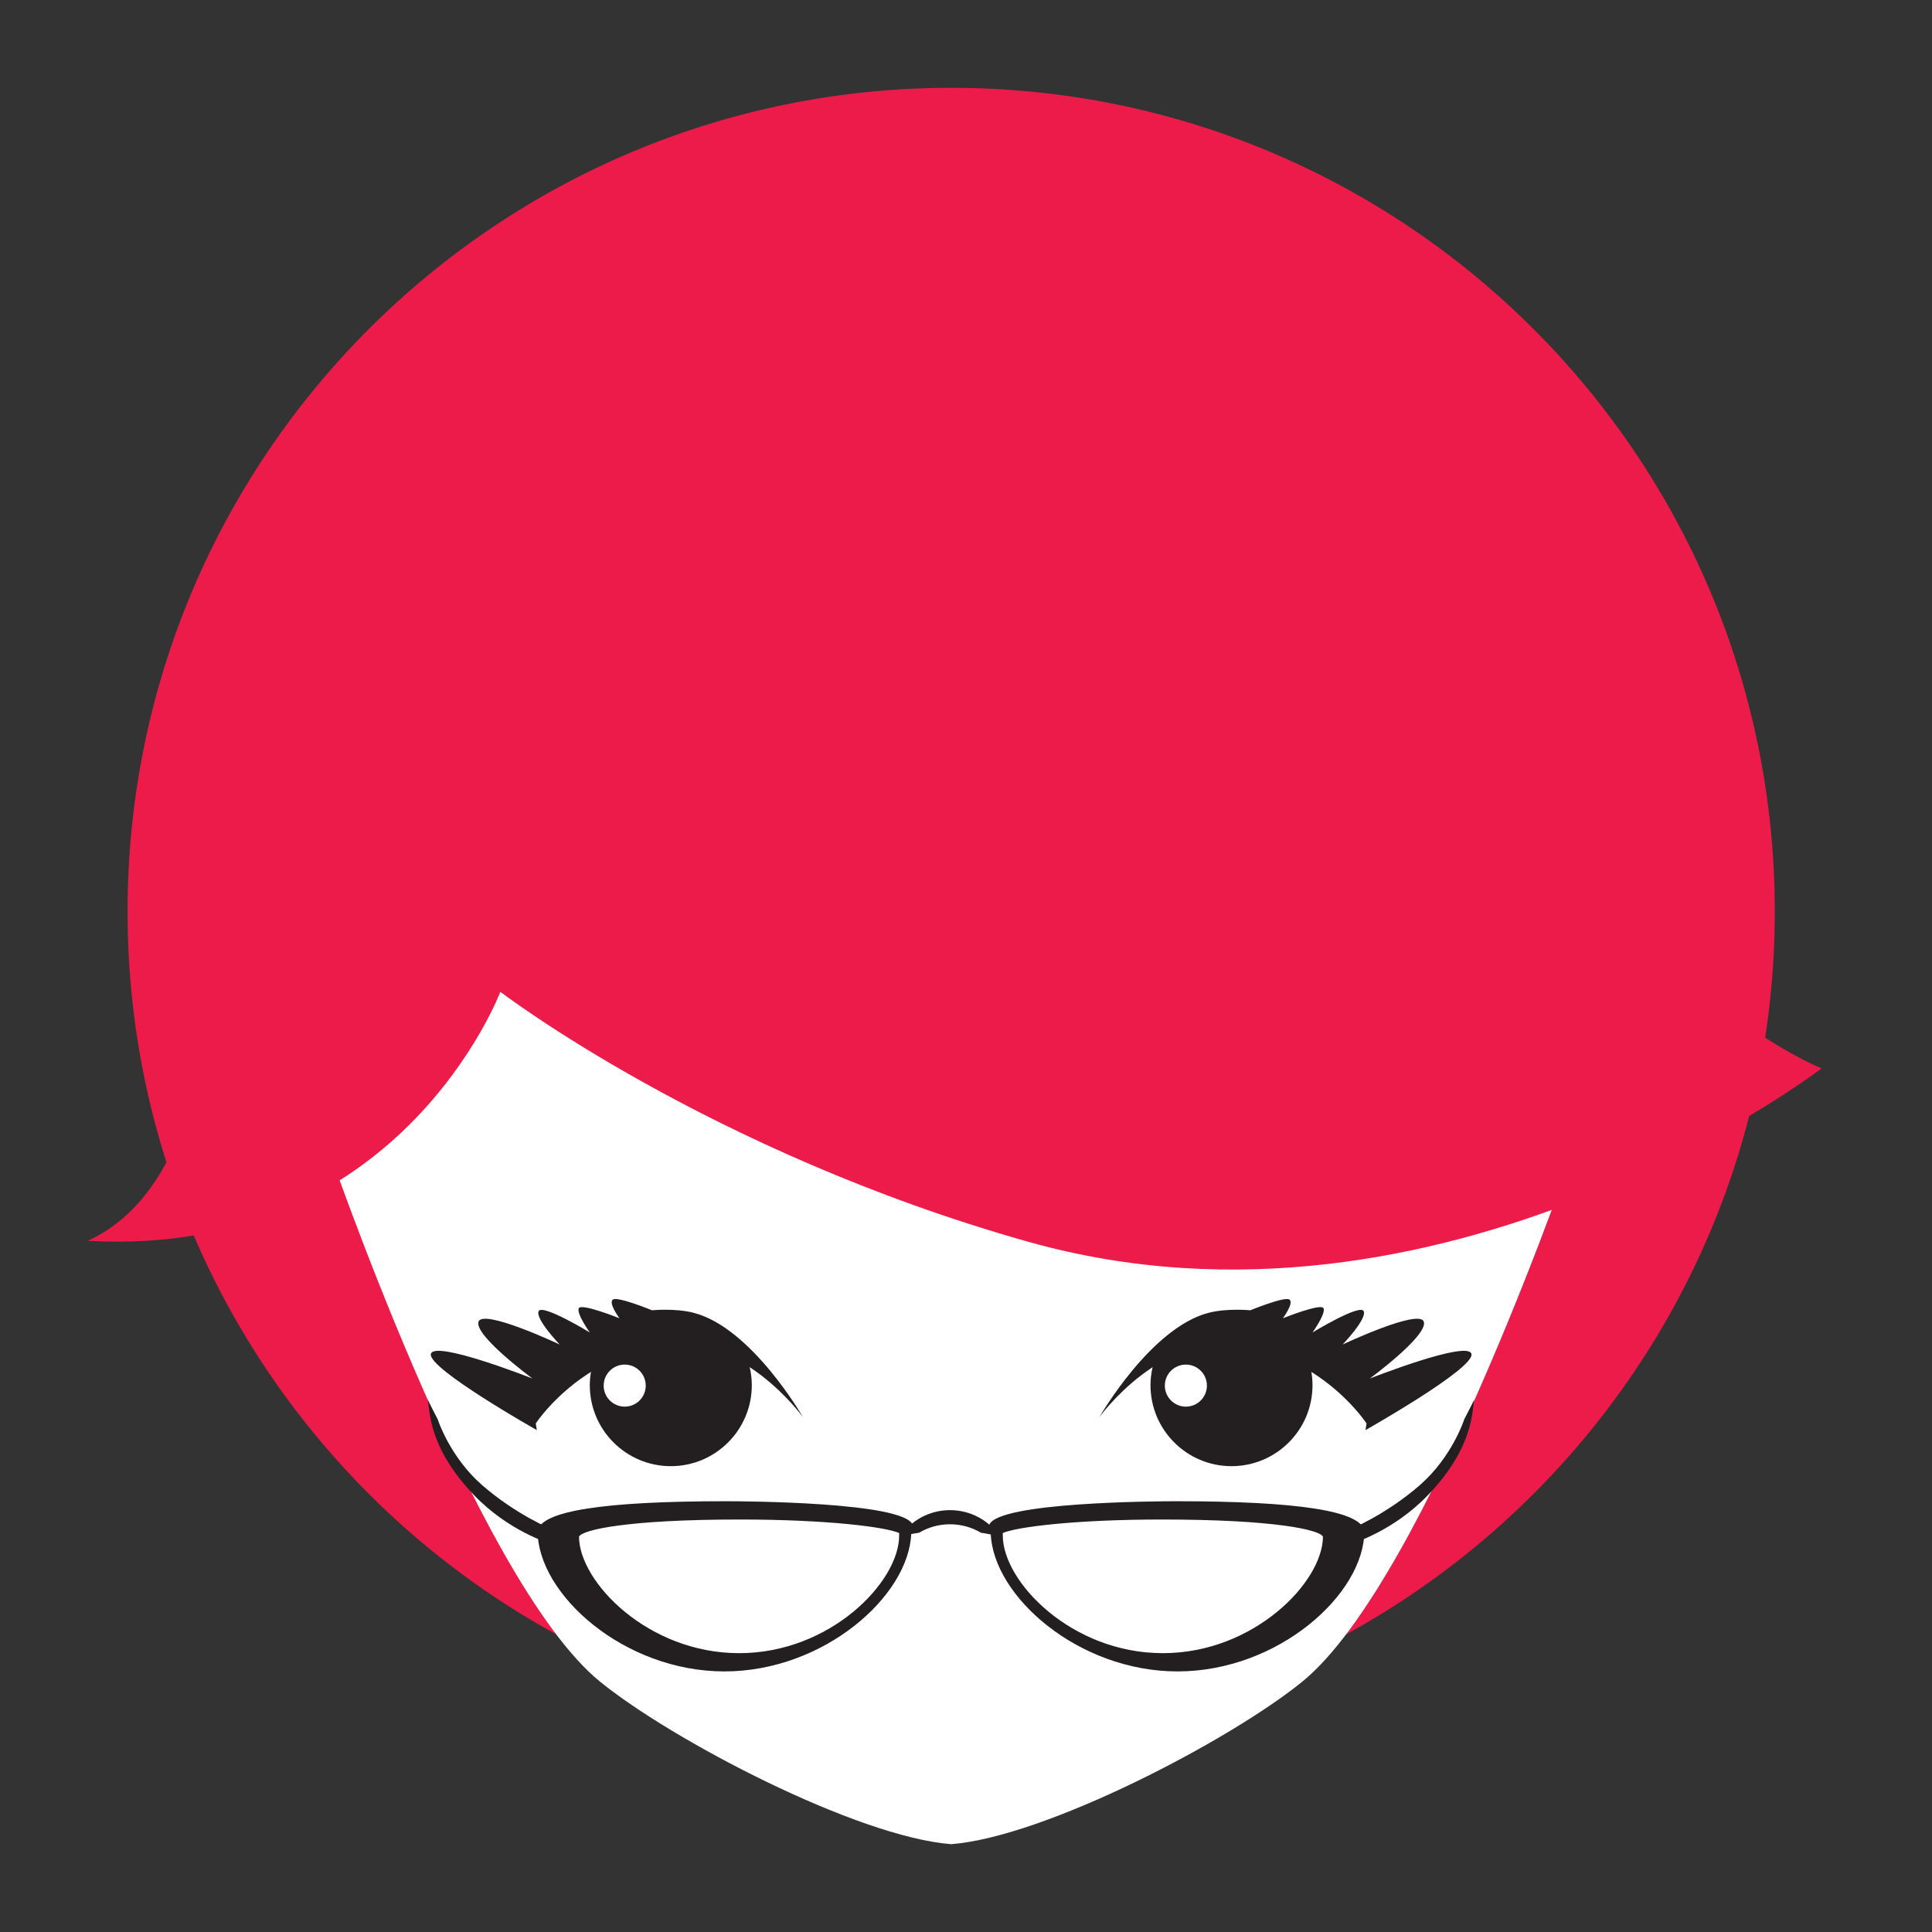 <?xml version="1.0" encoding="UTF-8" standalone="no"?>
<!-- Created with Inkscape (http://www.inkscape.org/) -->

<svg
   xmlns:dc="http://purl.org/dc/elements/1.1/"
   xmlns:cc="http://creativecommons.org/ns#"
   xmlns:rdf="http://www.w3.org/1999/02/22-rdf-syntax-ns#"
   xmlns:svg="http://www.w3.org/2000/svg"
   xmlns="http://www.w3.org/2000/svg"
   xmlns:sodipodi="http://sodipodi.sourceforge.net/DTD/sodipodi-0.dtd"
   xmlns:inkscape="http://www.inkscape.org/namespaces/inkscape"
   id="svg4194"
   version="1.1"
   inkscape:version="0.91 r13725"
   xml:space="preserve"
   width="247.5"
   height="247.5"
   viewBox="0 0 247.5 247.5"
   sodipodi:docname="pyladies-geek.svg"
   inkscape:export-filename="/Users/Renata/Documents/DjangoGirls/internetworks/img/pyladies-head.png"
   inkscape:export-xdpi="90"
   inkscape:export-ydpi="90"><rect x="0" y="0" width="247.5" height="247.5" fill="#333333" stroke="none"/><defs
     id="defs4198"><clipPath
       clipPathUnits="userSpaceOnUse"
       id="clipPath4208"><path
         d="M 0,198 198,198 198,0 0,0 0,198 Z"
         id="path4210"
         inkscape:connector-curvature="0" /></clipPath></defs><sodipodi:namedview
     pagecolor="#ffffff"
     bordercolor="#666666"
     borderopacity="1"
     objecttolerance="10"
     gridtolerance="10"
     guidetolerance="10"
     inkscape:pageopacity="0"
     inkscape:pageshadow="2"
     inkscape:window-width="1240"
     inkscape:window-height="704"
     id="namedview4196"
     showgrid="false"
     inkscape:zoom="2.0282828"
     inkscape:cx="123.75"
     inkscape:cy="123.75"
     inkscape:window-x="0"
     inkscape:window-y="0"
     inkscape:window-maximized="0"
     inkscape:current-layer="g4202" /><g
     id="g4202"
     inkscape:groupmode="layer"
     inkscape:label="pyladies-geek"
     transform="matrix(1.25,0,0,-1.25,0,247.5)"><g
       id="g4204"><g
         id="g4206"
         clip-path="url(#clipPath4208)"><g
           id="g4212"
           transform="translate(181.887,104.592)"><path
             d="m 0,0 c 0,-46.617 -37.791,-84.407 -84.406,-84.407 -46.618,0 -84.409,37.79 -84.409,84.407 0,46.617 37.791,84.408 84.409,84.408 C -37.791,84.408 0,46.617 0,0"
             style="fill:#ed1b49;fill-opacity:1;fill-rule:nonzero;stroke:none"
             id="path4214"
             inkscape:connector-curvature="0" /></g><g
           id="g4216"
           transform="translate(100.609,122.856)"><path
             d="M 0,0 C -1.071,0.043 -2.095,0.037 -3.13,0.044 -4.166,0.037 -5.189,0.043 -6.259,0 c -53.33,-2.102 -61.206,-41.124 -61.206,-41.124 0,0 15.465,-45.625 28.368,-56.09 7.425,-6.025 26.31,-15.887 35.967,-16.642 9.657,0.755 28.54,10.617 35.967,16.642 12.903,10.465 28.368,56.09 28.368,56.09 0,0 -7.876,39.022 -61.205,41.124"
             style="fill:#ffffff;fill-opacity:1;fill-rule:nonzero;stroke:none"
             id="path4218"
             inkscape:connector-curvature="0" /></g><g
           id="g4220"
           transform="translate(82.29,52.758)"><path
             d="m 0,0 c 0,0 -6.064,-8.475 -13.543,-8.475 -7.481,0 -13.544,8.475 -13.544,8.475 0,0 6.063,7.775 13.544,7.775 C -6.064,7.775 0,0 0,0"
             style="fill:#ffffff;fill-opacity:1;fill-rule:nonzero;stroke:none"
             id="path4222"
             inkscape:connector-curvature="0" /></g><g
           id="g4224"
           transform="translate(9,70.839)"><path
             d="m 0,0 c 31.969,-1.841 42.277,25.518 42.277,25.518 0,0 21.362,-16.373 54.057,-25.607 42.579,-12.024 81.348,17.761 81.348,17.761 0,0 -32.071,12.554 -41.545,63.183 C 104.793,90.247 60.432,73.862 34.759,61.558 9.086,49.253 18.653,8.55 0,0"
             style="fill:#ed1b49;fill-opacity:1;fill-rule:nonzero;stroke:none"
             id="path4226"
             inkscape:connector-curvature="0" /></g><g
           id="g4228"
           transform="translate(112.667,52.758)"><path
             d="m 0,0 c 0,0 6.064,-8.475 13.543,-8.475 7.48,0 13.544,8.475 13.544,8.475 0,0 -6.064,7.775 -13.544,7.775 C 6.064,7.775 0,0 0,0"
             style="fill:#ffffff;fill-opacity:1;fill-rule:nonzero;stroke:none"
             id="path4230"
             inkscape:connector-curvature="0" /></g><g
           id="g4232"
           transform="translate(117.908,56.043)"><path
             d="M 0,0 C 0,0.642 0.081,1.266 0.22,1.868 2.16,4.049 5,5.432 8.179,5.432 c 3.359,0 6.346,-1.545 8.284,-3.945 0.088,-0.483 0.14,-0.979 0.14,-1.487 0,-4.585 -3.716,-8.302 -8.302,-8.302 C 3.718,-8.302 0,-4.585 0,0"
             style="fill:#231f20;fill-opacity:1;fill-rule:nonzero;stroke:none"
             id="path4234"
             inkscape:connector-curvature="0" /></g><g
           id="g4236"
           transform="translate(140.048,52.115)"><path
             d="m 0,0 c 0,0 -4.114,6.398 -12.531,8.002 -8.419,1.602 -14.85,-7.358 -14.85,-7.358 0,0 5.241,9.156 11.195,10.698 1.908,0.494 4.277,0.259 4.277,0.259 0,0 3.469,1.428 3.994,1.106 0.529,-0.321 -0.659,-1.925 -0.659,-1.925 0,0 3.915,1.577 4.168,1.026 0.251,-0.552 -1.13,-2.48 -1.13,-2.48 0,0 4.872,2.964 5.243,2.183 0.369,-0.783 -2.153,-3.415 -2.153,-3.415 0,0 7.967,3.757 8.325,2.302 C 6.24,8.943 0.334,4.606 0.334,4.606 c 0,0 10.171,4.013 10.423,2.5 0.25,-1.514 -10.864,-7.783 -10.864,-7.783 L 0,0 Z"
             style="fill:#231f20;fill-opacity:1;fill-rule:nonzero;stroke:none"
             id="path4238"
             inkscape:connector-curvature="0" /></g><g
           id="g4240"
           transform="translate(123.689,55.998)"><path
             d="m 0,0 c 0,-1.191 -0.966,-2.158 -2.155,-2.158 -1.191,0 -2.156,0.967 -2.156,2.158 0,1.19 0.965,2.153 2.156,2.153 C -0.966,2.153 0,1.19 0,0"
             style="fill:#ffffff;fill-opacity:1;fill-rule:nonzero;stroke:none"
             id="path4242"
             inkscape:connector-curvature="0" /></g><g
           id="g4244"
           transform="translate(54.909,52.115)"><path
             d="m 0,0 c 0,0 4.115,6.398 12.533,8.002 8.418,1.602 14.849,-7.358 14.849,-7.358 0,0 -5.243,9.156 -11.196,10.698 -1.909,0.494 -4.277,0.259 -4.277,0.259 0,0 -3.467,1.428 -3.994,1.106 -0.527,-0.321 0.66,-1.925 0.66,-1.925 0,0 -3.918,1.577 -4.169,1.026 -0.252,-0.552 1.13,-2.48 1.13,-2.48 0,0 -4.873,2.964 -5.242,2.183 -0.37,-0.783 2.153,-3.415 2.153,-3.415 0,0 -7.966,3.757 -8.326,2.302 -0.36,-1.455 5.545,-5.792 5.545,-5.792 0,0 -10.17,4.013 -10.42,2.5 C -11.006,5.592 0.107,-0.677 0.107,-0.677 L 0,0 Z"
             style="fill:#231f20;fill-opacity:1;fill-rule:nonzero;stroke:none"
             id="path4246"
             inkscape:connector-curvature="0" /></g><g
           id="g4248"
           transform="translate(77.048,56.043)"><path
             d="m 0,0 c 0,0.642 -0.081,1.266 -0.218,1.868 -1.941,2.181 -4.783,3.564 -7.96,3.564 -3.359,0 -6.346,-1.545 -8.284,-3.945 C -16.55,1.004 -16.603,0.508 -16.603,0 c 0,-4.585 3.716,-8.302 8.302,-8.302 C -3.716,-8.302 0,-4.585 0,0"
             style="fill:#231f20;fill-opacity:1;fill-rule:nonzero;stroke:none"
             id="path4250"
             inkscape:connector-curvature="0" /></g><g
           id="g4252"
           transform="translate(66.178,55.997)"><path
             d="m 0,0 c 0,-1.191 -0.966,-2.156 -2.155,-2.156 -1.191,0 -2.157,0.965 -2.157,2.156 0,1.19 0.966,2.155 2.157,2.155 C -0.966,2.155 0,1.19 0,0"
             style="fill:#ffffff;fill-opacity:1;fill-rule:nonzero;stroke:none"
             id="path4254"
             inkscape:connector-curvature="0" /></g><g
           id="g4256"
           transform="translate(94.198,40.92)"><path
             d="M 0,0 C 0.917,0.549 1.999,0.866 3.164,0.866 4.328,0.866 5.41,0.549 6.33,0 7.015,-0.104 7.666,-0.236 8.264,-0.398 7.197,1.226 5.318,2.314 3.164,2.314 1.009,2.314 -0.869,1.226 -1.937,-0.398 -1.339,-0.236 -0.687,-0.104 0,0"
             style="fill:#231f20;fill-opacity:1;fill-rule:nonzero;stroke:none"
             id="path4258"
             inkscape:connector-curvature="0" /></g><g
           id="g4260"
           transform="translate(56.457,39.804)"><path
             d="m 0,0 c -0.181,0.021 -4.387,1.309 -7.911,5.006 -4.733,4.966 -4.457,8.661 -4.716,9.74 l 1.033,-2.014 c 0.009,-0.048 1.255,-3.869 4.555,-6.745 C -3.537,2.934 0.136,1.44 0.176,1.436 L 0,0 Z"
             style="fill:#231f20;fill-opacity:1;fill-rule:nonzero;stroke:none"
             id="path4262"
             inkscape:connector-curvature="0" /></g><g
           id="g4264"
           transform="translate(138.465,39.804)"><path
             d="m 0,0 c 0.181,0.021 4.388,1.309 7.912,5.006 4.734,4.966 4.456,8.661 4.715,9.74 L 11.594,12.732 C 11.585,12.684 10.341,8.863 7.04,5.987 3.539,2.934 -0.137,1.44 -0.176,1.436 L 0,0 Z"
             style="fill:#231f20;fill-opacity:1;fill-rule:nonzero;stroke:none"
             id="path4266"
             inkscape:connector-curvature="0" /></g><g
           id="g4268"
           transform="translate(93.545,41.71)"><path
             d="m 0,0 c -0.823,2.366 -17.322,2.437 -19.2,2.437 -12.431,0 -18.904,-0.991 -19.248,-3.043 0,-6.48 8.836,-14.398 19.146,-14.398 10.176,0 18.913,7.709 19.143,14.139 C 0.125,-0.504 0.054,-0.152 0,0 m -1.395,-1.083 c 0,-4.739 -7.043,-12.051 -16.399,-12.051 -9.357,0 -16.399,7.312 -16.412,11.939 0.322,0.707 4.982,1.759 16.504,1.759 8.944,0 14.949,-0.773 16.307,-1.386 l 0,-0.261 z"
             style="fill:#231f20;fill-opacity:1;fill-rule:nonzero;stroke:none"
             id="path4270"
             inkscape:connector-curvature="0" /></g><g
           id="g4272"
           transform="translate(101.535,40.845)"><path
             d="m 0,0 c 0.23,-6.43 8.969,-14.139 19.143,-14.139 10.312,0 19.148,7.918 19.148,14.398 C 37.946,2.311 31.471,3.302 19.043,3.302 17.163,3.302 0.664,3.231 -0.158,0.865 -0.212,0.712 -0.281,0.361 0,0 m 1.236,0.043 c 1.362,0.613 7.366,1.386 16.308,1.386 11.521,0 16.181,-1.052 16.503,-1.759 -0.013,-4.627 -7.053,-11.939 -16.41,-11.939 -9.358,0 -16.401,7.312 -16.401,12.051 l 0,0.261 z"
             style="fill:#231f20;fill-opacity:1;fill-rule:nonzero;stroke:none"
             id="path4274"
             inkscape:connector-curvature="0" /></g></g></g></g></svg>